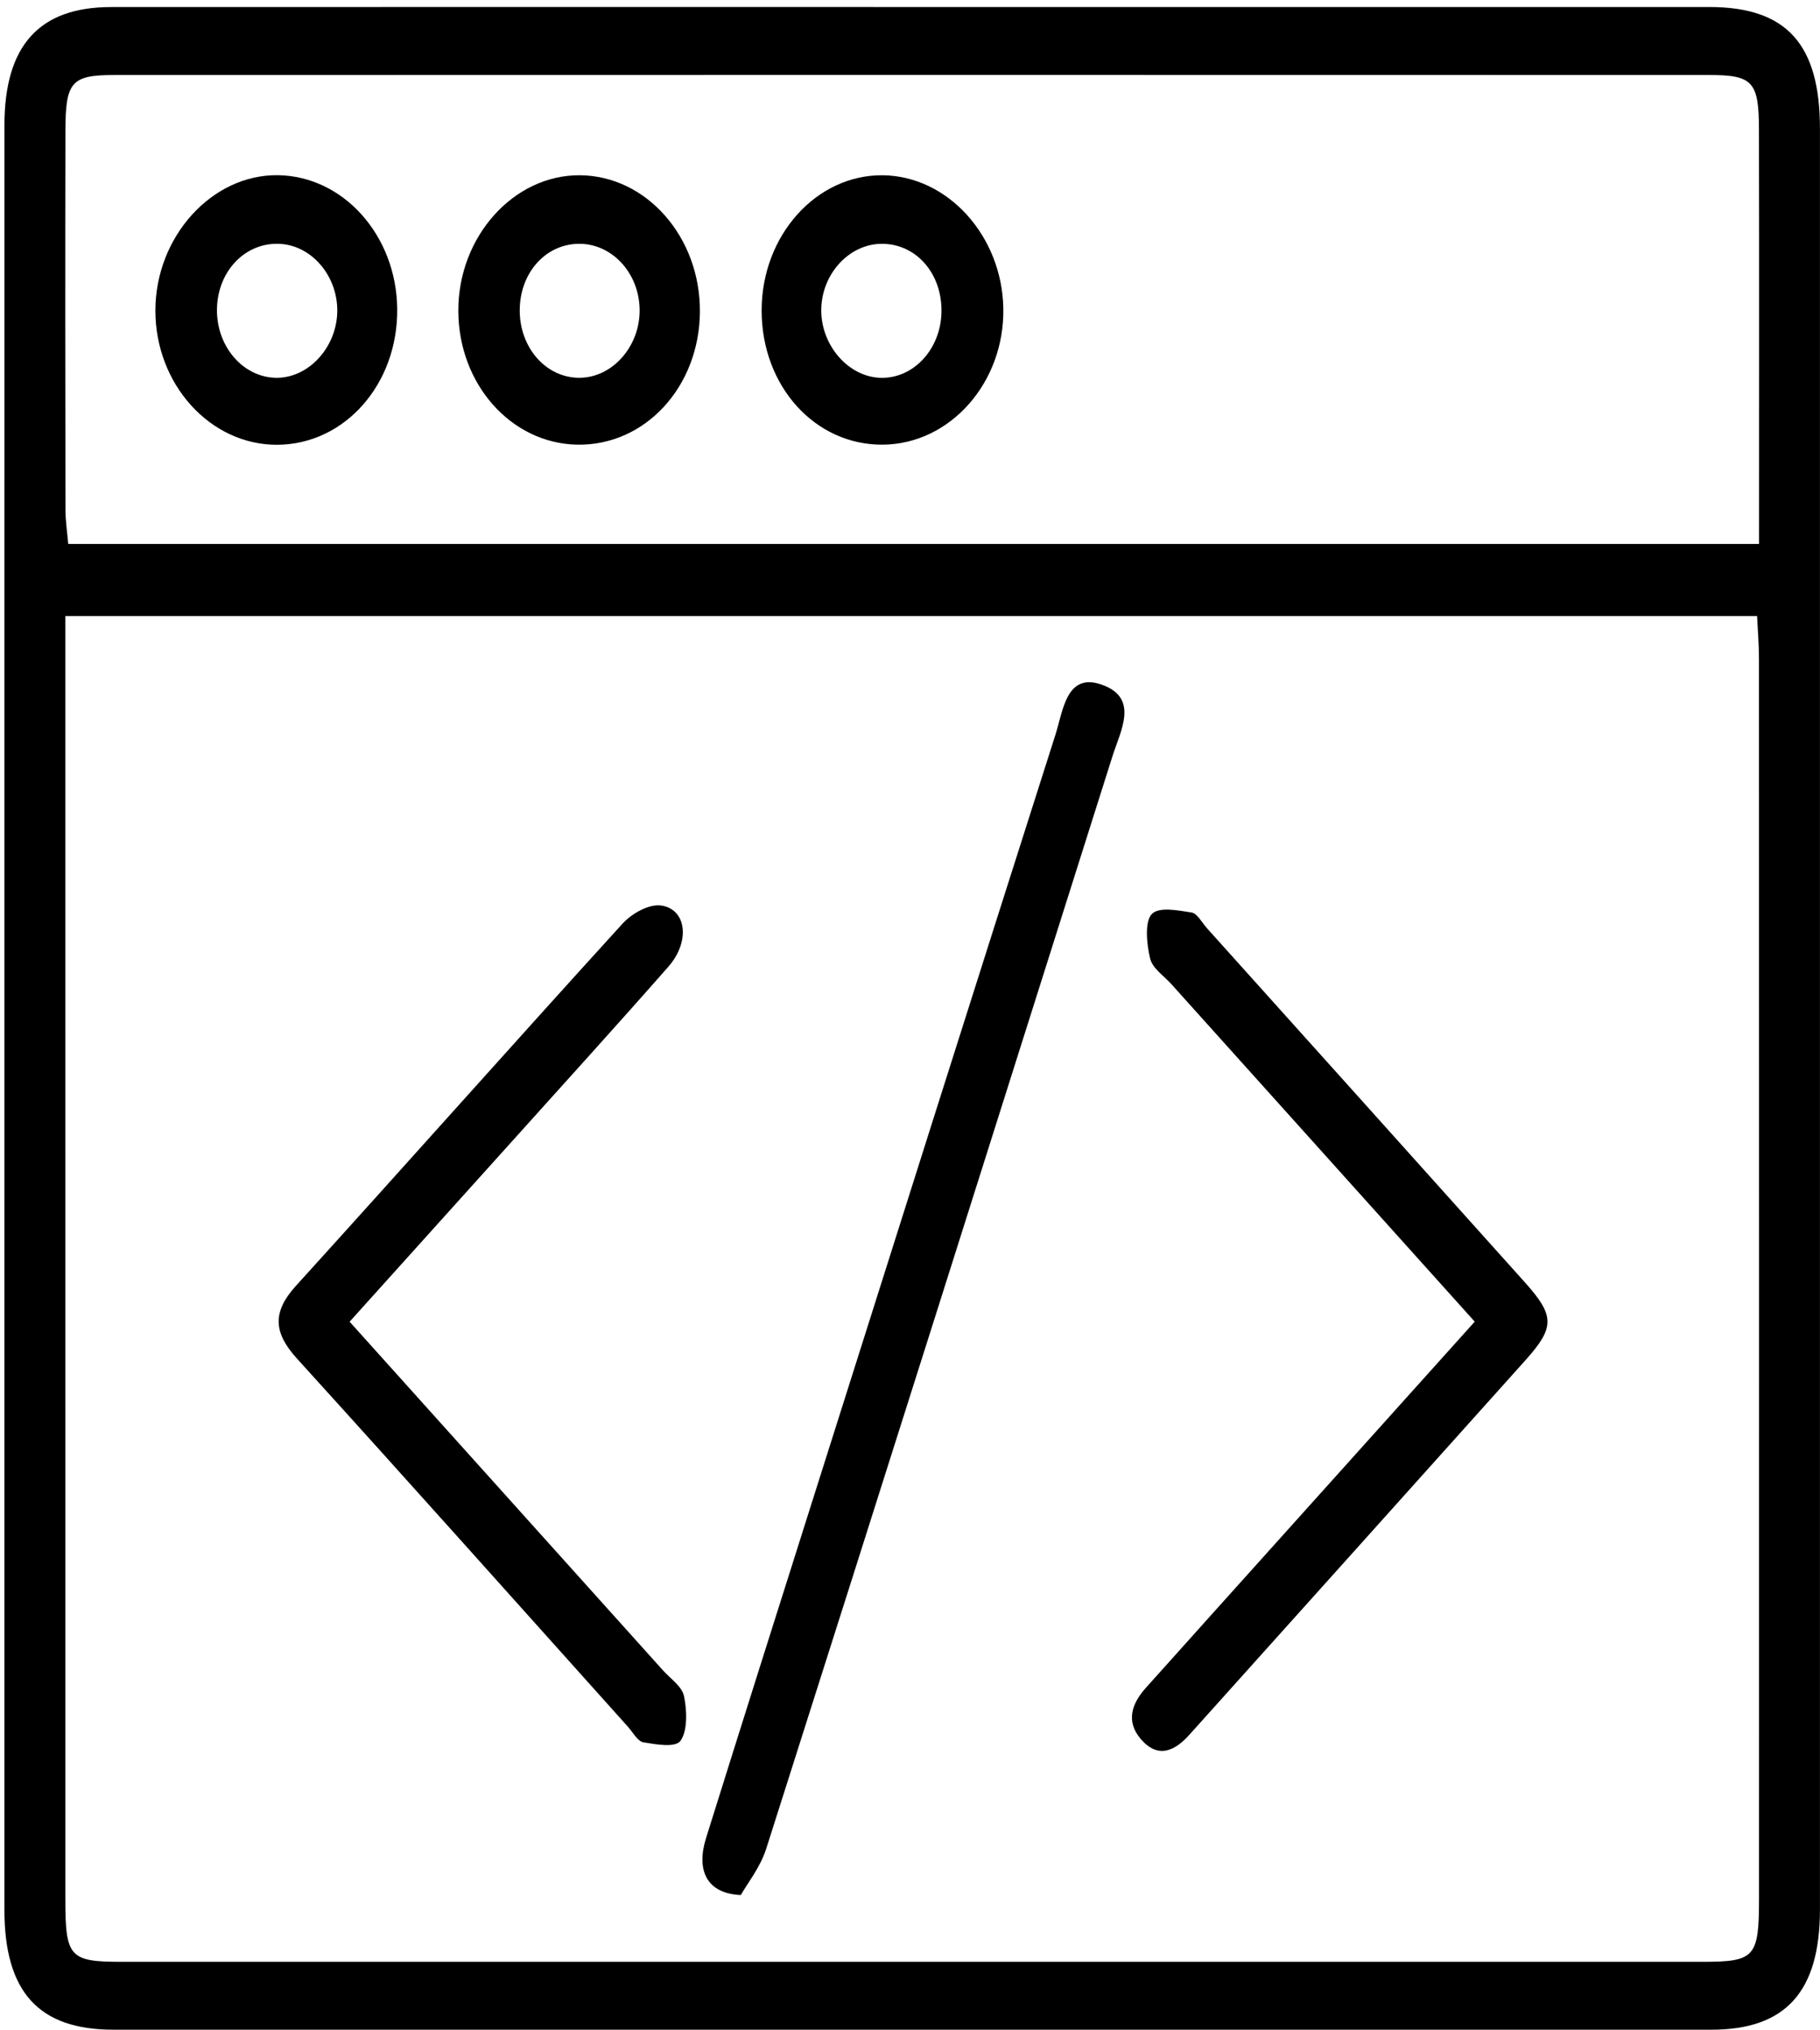 <?xml version="1.0" encoding="iso-8859-1"?>
<!-- Generator: Adobe Illustrator 25.4.1, SVG Export Plug-In . SVG Version: 6.00 Build 0)  -->
<svg version="1.1" id="Capa_1" xmlns="http://www.w3.org/2000/svg" xmlns:xlink="http://www.w3.org/1999/xlink" x="0px" y="0px"
	 viewBox="0 0 118.053 131.637" style="enable-background:new 0 0 118.053 131.637;" xml:space="preserve">
<g>
	<path style="fill:none;" d="M44.449,110.024c40.939,0,81.879,0,122.818,0c0-45.09,0-90.18,0-135.27c-40.939,0-81.879,0-122.818,0
		C44.449,19.844,44.449,64.934,44.449,110.024z M105.613-23.201c17.242,0,34.483-0.002,51.725,0.001
		c4.994,0.001,7.172,2.393,7.172,7.891c0.003,38.496,0.004,76.992-0.001,115.489c-0.001,5.332-2.223,7.797-7.027,7.798
		c-34.56,0.004-69.12,0.004-103.68,0c-4.829-0.001-7.056-2.448-7.056-7.764c-0.004-38.582-0.005-77.163,0.001-115.745
		c0.001-5.169,2.253-7.664,6.91-7.666C70.976-23.206,88.294-23.201,105.613-23.201z"/>
	<path d="M59.153,0.455c-17.318,0-34.637-0.005-51.955,0.003C2.54,0.46,0.289,2.956,0.288,8.125
		C0.283,46.706,0.283,85.288,0.287,123.869c0.001,5.317,2.227,7.764,7.056,7.764c34.56,0.004,69.12,0.004,103.68,0
		c4.804-0.001,7.026-2.466,7.027-7.798c0.004-38.496,0.004-76.992,0-115.489c0-5.498-2.178-7.889-7.172-7.891
		C93.637,0.453,76.395,0.455,59.153,0.455z M4.237,39.956c36.738,0,73.113,0,109.736,0c0.044,0.969,0.121,1.868,0.121,2.766
		c0.006,26.803,0.007,53.607,0.003,80.41c-0.001,3.8-0.266,4.098-3.655,4.099c-34.178,0.004-68.356,0.004-102.534,0
		c-3.404,0-3.668-0.294-3.669-4.081C4.235,96.346,4.237,69.543,4.237,42.74C4.237,41.897,4.237,41.055,4.237,39.956z
		 M114.099,35.276c-36.716,0-73.091,0-109.673,0c-0.065-0.765-0.178-1.492-0.18-2.219C4.233,24.863,4.227,16.668,4.243,8.474
		C4.25,5.31,4.628,4.866,7.407,4.865c34.484-0.011,68.969-0.01,103.453-0.001c2.834,0.001,3.227,0.431,3.233,3.532
		C114.111,17.264,114.099,26.133,114.099,35.276z"/>
	<path style="fill:none;" d="M50.697,16.3c0,1.098,0,1.941,0,2.784c0,26.803-0.002,53.607,0.002,80.41
		c0.001,3.787,0.264,4.081,3.669,4.081c34.178,0.004,68.356,0.004,102.534,0c3.39,0,3.655-0.299,3.655-4.099
		c0.004-26.803,0.003-53.607-0.003-80.41c0-0.899-0.077-1.797-0.121-2.766C123.809,16.3,87.434,16.3,50.697,16.3z M94.511,99.244
		c-2.228-0.098-2.902-1.621-2.256-3.69c2.313-7.399,4.654-14.787,6.994-22.175c5.213-16.463,10.421-32.929,15.668-49.38
		c0.503-1.576,0.713-4.043,2.98-3.261c2.482,0.856,1.25,2.978,0.713,4.675c-7.466,23.615-14.933,47.23-22.45,70.825
		C95.775,97.446,94.942,98.477,94.511,99.244z M69.137,62.062c6.89,7.664,13.608,15.136,20.325,22.611
		c0.487,0.542,1.232,1.034,1.366,1.676c0.194,0.931,0.234,2.233-0.224,2.887c-0.327,0.467-1.595,0.24-2.413,0.103
		c-0.372-0.062-0.679-0.648-1.003-1.01c-7.149-7.963-14.274-15.954-21.464-23.873c-1.521-1.675-1.624-3.007-0.066-4.725
		c7.078-7.801,14.081-15.687,21.171-23.474c0.62-0.681,1.734-1.303,2.527-1.185c1.644,0.244,1.883,2.343,0.458,3.964
		c-3.321,3.781-6.701,7.498-10.061,11.236C76.287,54.126,72.816,57.976,69.137,62.062z M142.116,62.058
		c-6.681-7.431-13.178-14.659-19.675-21.888c-0.487-0.542-1.224-1.019-1.381-1.666c-0.224-0.925-0.361-2.364,0.098-2.869
		c0.462-0.509,1.712-0.248,2.591-0.113c0.368,0.057,0.672,0.655,0.997,1.017c6.878,7.656,13.759,15.309,20.629,22.975
		c1.94,2.165,1.942,2.912,0.027,5.049c-7.085,7.908-14.181,15.804-21.273,23.704c-0.162,0.181-0.327,0.36-0.488,0.542
		c-0.979,1.113-2.076,1.606-3.178,0.326c-1.012-1.176-0.579-2.333,0.344-3.356c1.357-1.504,2.705-3.018,4.059-4.525
		C130.55,74.928,136.236,68.601,142.116,62.058z"/>
	<path style="fill:none;" d="M160.558,11.62c0-9.143,0.012-18.012-0.006-26.88c-0.006-3.101-0.399-3.531-3.233-3.532
		c-34.484-0.009-68.969-0.009-103.453,0.001c-2.779,0.001-3.157,0.444-3.163,3.608c-0.017,8.195-0.01,16.389,0.003,24.584
		c0.001,0.727,0.115,1.454,0.18,2.219C87.468,11.62,123.842,11.62,160.558,11.62z M64.452,5.189
		c-4.349,0.026-7.928-3.921-7.914-8.73c0.014-4.776,3.67-8.806,7.94-8.753c4.248,0.053,7.692,3.901,7.746,8.655
		C72.28,1.247,68.833,5.163,64.452,5.189z M91.858-3.425C91.82,1.45,88.287,5.267,83.89,5.182c-4.281-0.083-7.69-3.925-7.702-8.679
		c-0.011-4.809,3.584-8.821,7.88-8.793C88.394-12.262,91.896-8.276,91.858-3.425z M103.733,5.181
		c-4.403,0.042-7.87-3.79-7.871-8.701c-0.001-4.86,3.544-8.816,7.859-8.77c4.214,0.045,7.734,3.93,7.818,8.629
		C111.626,1.145,108.099,5.14,103.733,5.181z"/>
	<path d="M48.052,122.901c0.431-0.767,1.265-1.798,1.649-3.007c7.517-23.595,14.984-47.21,22.45-70.825
		c0.536-1.697,1.769-3.819-0.713-4.675c-2.268-0.782-2.478,1.685-2.98,3.261c-5.247,16.45-10.454,32.916-15.668,49.38
		c-2.34,7.388-4.681,14.777-6.994,22.175C45.149,121.279,45.823,122.803,48.052,122.901z"/>
	<path d="M22.678,85.718c3.679-4.086,7.15-7.935,10.616-11.79c3.36-3.738,6.74-7.455,10.061-11.236
		c1.424-1.621,1.186-3.72-0.458-3.964c-0.793-0.118-1.907,0.504-2.527,1.185c-7.09,7.787-14.093,15.673-21.171,23.474
		c-1.559,1.718-1.455,3.049,0.066,4.725c7.189,7.918,14.314,15.909,21.464,23.873c0.325,0.362,0.631,0.948,1.003,1.01
		c0.818,0.137,2.086,0.365,2.413-0.103c0.458-0.654,0.418-1.957,0.224-2.887c-0.134-0.642-0.879-1.134-1.366-1.676
		C36.286,100.854,29.567,93.382,22.678,85.718z"/>
	<path d="M95.657,85.714c-5.88,6.544-11.566,12.87-17.25,19.197c-1.354,1.507-2.702,3.021-4.059,4.525
		c-0.923,1.023-1.356,2.18-0.344,3.356c1.101,1.28,2.199,0.788,3.178-0.326c0.161-0.183,0.325-0.361,0.488-0.542
		c7.092-7.9,14.188-15.797,21.273-23.704c1.915-2.137,1.913-2.884-0.027-5.049c-6.869-7.666-13.751-15.318-20.629-22.975
		c-0.325-0.362-0.629-0.96-0.997-1.017c-0.878-0.136-2.128-0.396-2.591,0.113c-0.459,0.505-0.322,1.944-0.098,2.869
		c0.157,0.647,0.894,1.123,1.381,1.666C82.478,71.055,88.976,78.282,95.657,85.714z"/>
	<path d="M17.993,28.845c4.38-0.026,7.828-3.942,7.772-8.828c-0.054-4.754-3.498-8.602-7.746-8.655
		c-4.27-0.053-7.926,3.977-7.94,8.753C10.065,24.924,13.644,28.872,17.993,28.845z M17.863,24.501
		c-2.154-0.059-3.863-2.102-3.788-4.531c0.075-2.443,1.876-4.274,4.086-4.154c2.063,0.112,3.736,2.075,3.716,4.359
		C21.855,22.541,19.983,24.559,17.863,24.501z"/>
	<path d="M45.399,20.231c0.038-4.851-3.464-8.837-7.79-8.865c-4.296-0.028-7.892,3.984-7.88,8.793
		c0.011,4.754,3.421,8.596,7.702,8.679C41.827,28.923,45.361,25.106,45.399,20.231z M37.599,24.501
		c-2.172,0.016-3.906-1.949-3.887-4.406c0.018-2.368,1.625-4.209,3.737-4.282c2.179-0.075,3.996,1.833,4.04,4.242
		C41.532,22.44,39.743,24.485,37.599,24.501z"/>
	<path d="M57.274,28.838c4.365-0.041,7.892-4.036,7.806-8.842c-0.084-4.699-3.604-8.584-7.818-8.629
		c-4.315-0.046-7.86,3.91-7.859,8.77C49.404,25.048,52.871,28.88,57.274,28.838z M61.068,20.243
		c-0.048,2.439-1.863,4.362-4.02,4.257c-2.032-0.098-3.764-2.089-3.778-4.342c-0.014-2.368,1.813-4.368,3.971-4.346
		C59.455,15.835,61.117,17.759,61.068,20.243z"/>
	<path style="fill:none;" d="M64.322,0.845c2.12,0.058,3.992-1.96,4.013-4.325c0.021-2.285-1.653-4.247-3.716-4.359
		c-2.21-0.12-4.011,1.711-4.086,4.154C60.46-1.257,62.168,0.786,64.322,0.845z"/>
	<path style="fill:none;" d="M84.059,0.845c2.144-0.016,3.932-2.061,3.889-4.446c-0.044-2.409-1.861-4.317-4.04-4.242
		c-2.112,0.072-3.719,1.914-3.737,4.282C80.153-1.104,81.887,0.861,84.059,0.845z"/>
	<path style="fill:none;" d="M107.527-3.413c0.049-2.484-1.613-4.408-3.828-4.431c-2.158-0.022-3.985,1.978-3.971,4.346
		c0.014,2.252,1.746,4.243,3.778,4.342C105.664,0.949,107.479-0.974,107.527-3.413z"/>
</g>
</svg>

